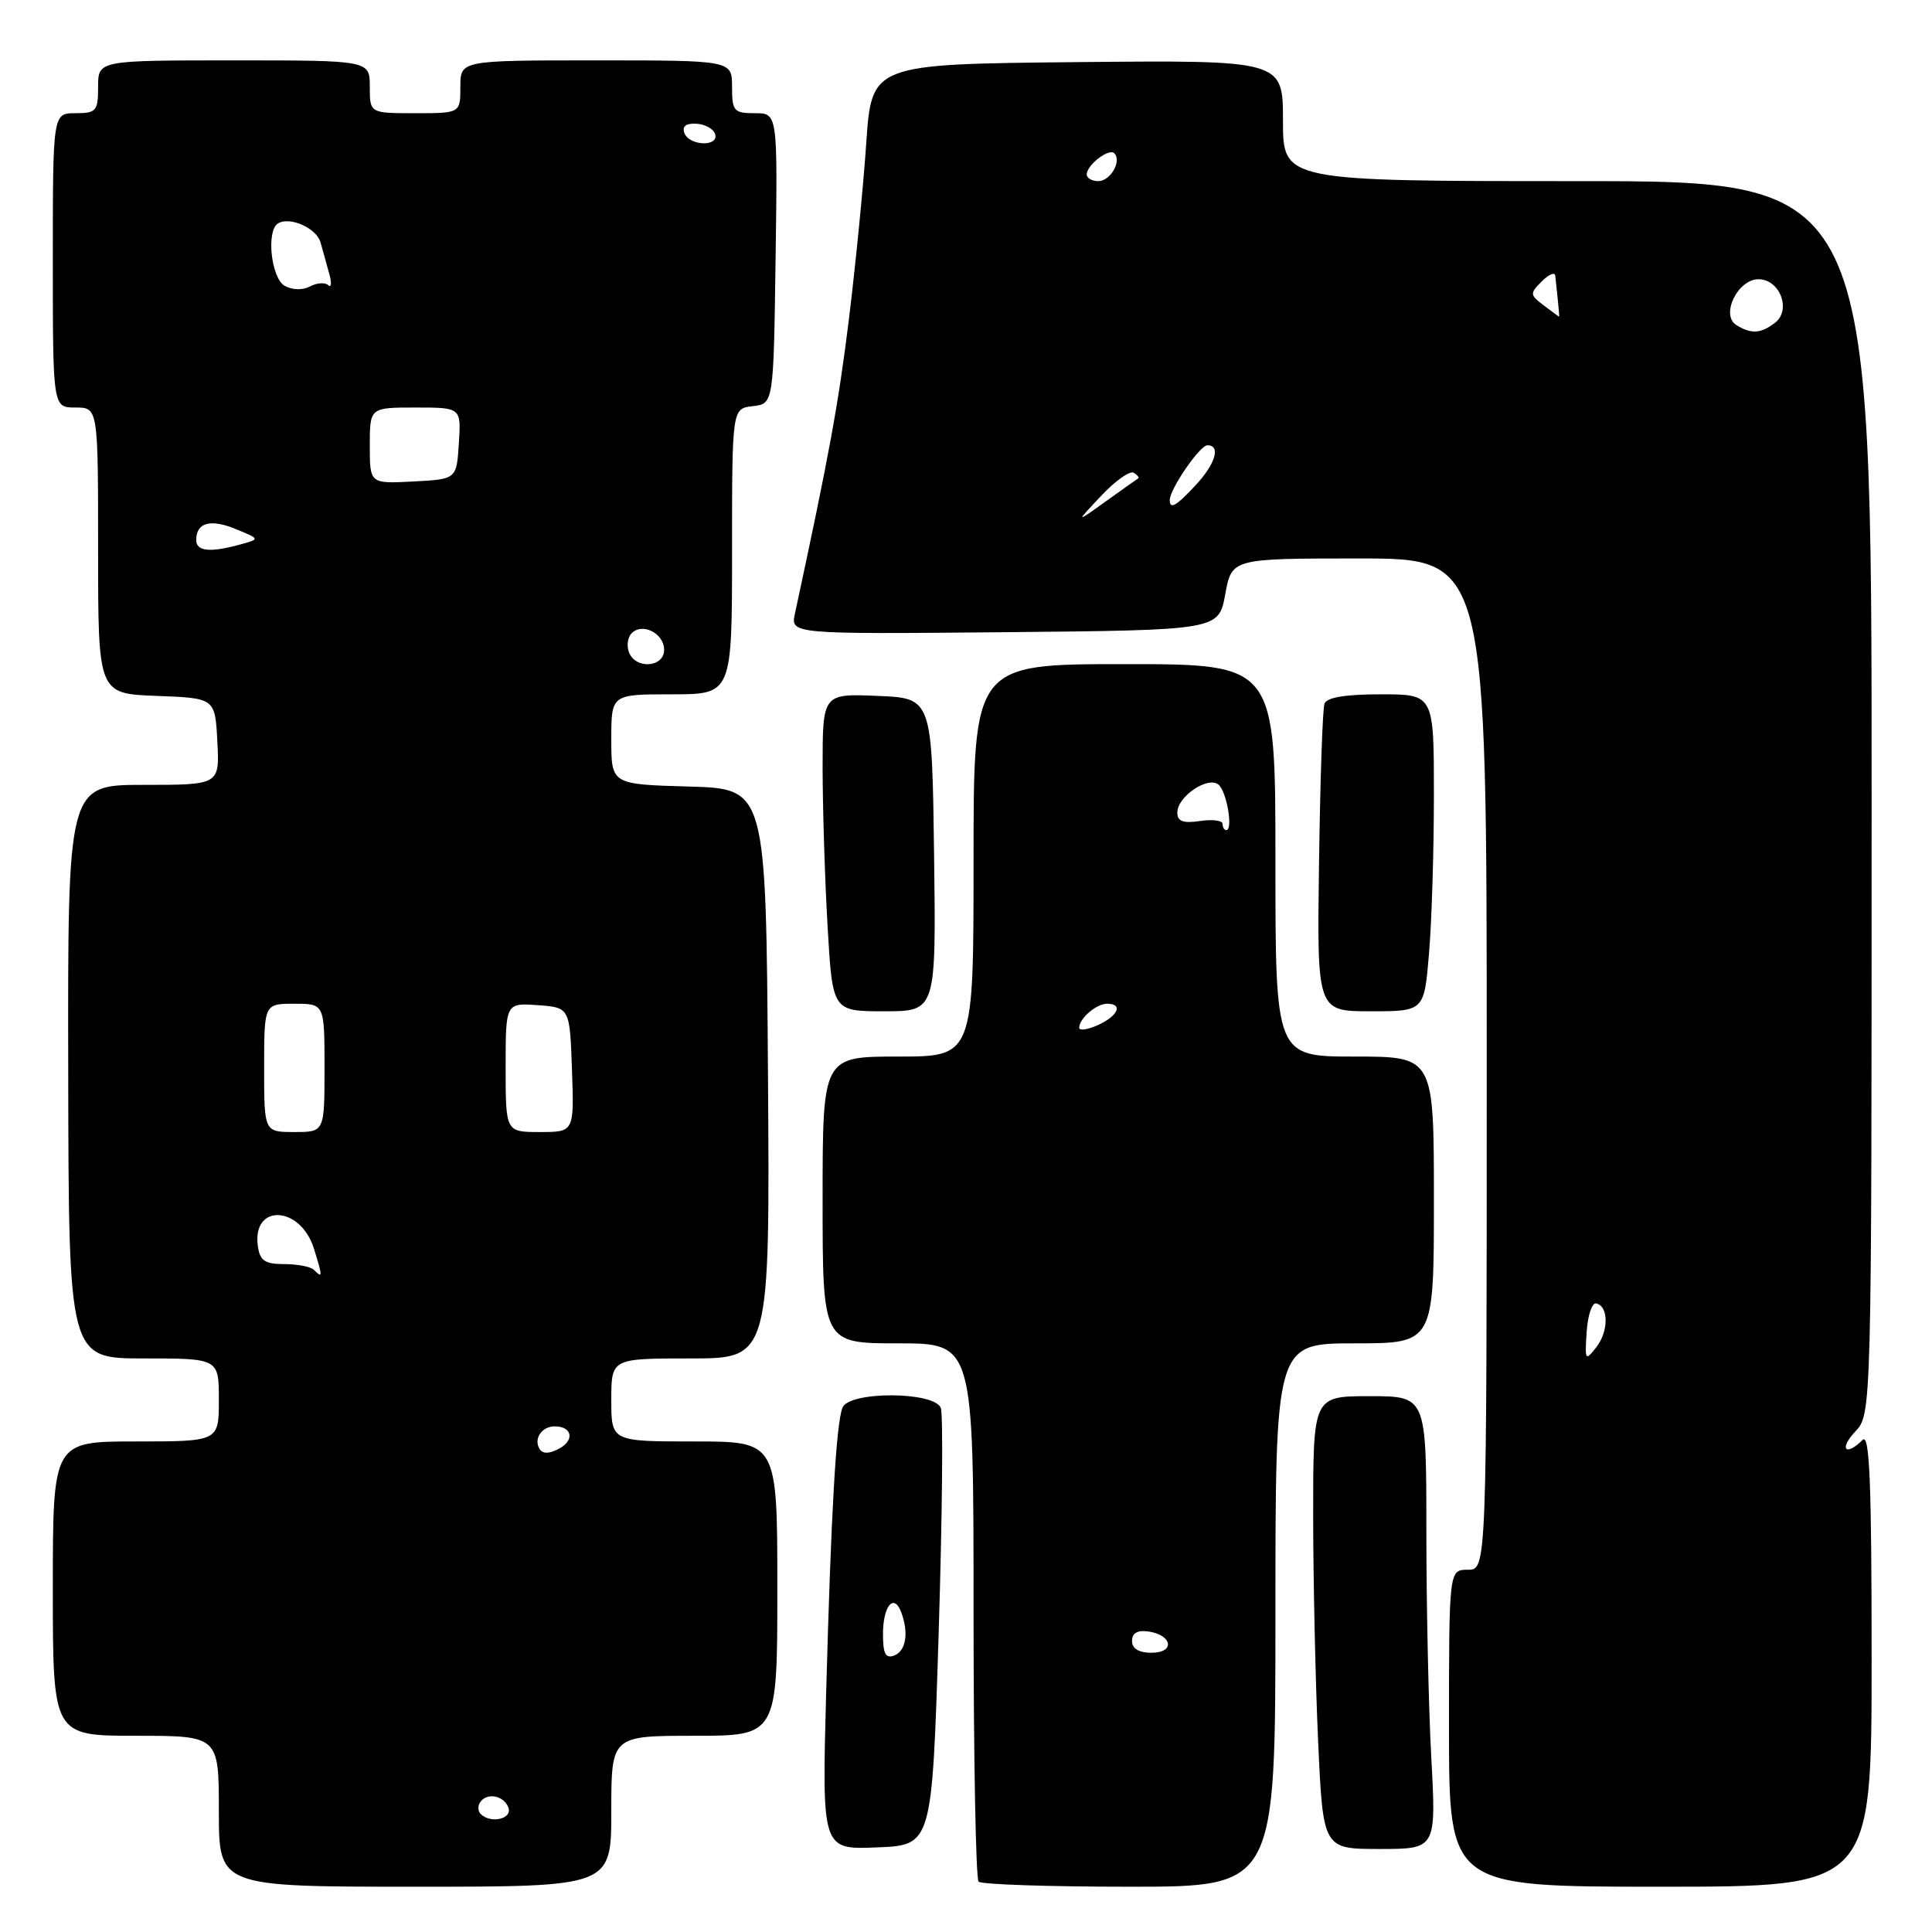 <?xml version="1.0" encoding="UTF-8" standalone="no"?>
<!DOCTYPE svg PUBLIC "-//W3C//DTD SVG 1.1//EN" "http://www.w3.org/Graphics/SVG/1.1/DTD/svg11.dtd" >
<svg xmlns="http://www.w3.org/2000/svg" xmlns:xlink="http://www.w3.org/1999/xlink" version="1.1" viewBox="0 0 256 256">
 <g >
 <path fill="currentColor"
d=" M 81.00 240.00 C 81.00 230.00 81.00 230.00 92.00 230.00 C 103.00 230.00 103.00 230.00 103.00 210.50 C 103.00 191.00 103.00 191.00 92.00 191.00 C 81.00 191.00 81.00 191.00 81.00 185.50 C 81.00 180.00 81.00 180.00 91.51 180.00 C 102.02 180.00 102.02 180.00 101.76 142.25 C 101.50 104.50 101.50 104.50 91.25 104.22 C 81.00 103.93 81.00 103.93 81.00 97.97 C 81.00 92.00 81.00 92.00 89.00 92.00 C 97.00 92.00 97.00 92.00 97.00 73.07 C 97.00 54.13 97.00 54.13 99.75 53.82 C 102.50 53.50 102.50 53.50 102.77 34.25 C 103.04 15.00 103.04 15.00 100.02 15.00 C 97.24 15.00 97.00 14.73 97.00 11.50 C 97.00 8.00 97.00 8.00 79.00 8.00 C 61.00 8.00 61.00 8.00 61.00 11.50 C 61.00 15.00 61.00 15.00 55.00 15.00 C 49.00 15.00 49.00 15.00 49.00 11.50 C 49.00 8.00 49.00 8.00 31.00 8.00 C 13.00 8.00 13.00 8.00 13.00 11.50 C 13.00 14.72 12.76 15.00 10.00 15.00 C 7.00 15.00 7.00 15.00 7.00 34.50 C 7.00 54.00 7.00 54.00 10.00 54.00 C 13.00 54.00 13.00 54.00 13.00 72.96 C 13.00 91.92 13.00 91.92 20.75 92.21 C 28.50 92.50 28.50 92.50 28.80 98.25 C 29.10 104.00 29.10 104.00 19.03 104.00 C 8.97 104.00 8.97 104.00 9.04 142.00 C 9.10 180.00 9.10 180.00 19.05 180.00 C 29.00 180.00 29.00 180.00 29.00 185.50 C 29.00 191.00 29.00 191.00 18.00 191.00 C 7.00 191.00 7.00 191.00 7.00 210.50 C 7.00 230.00 7.00 230.00 18.00 230.00 C 29.00 230.00 29.00 230.00 29.00 240.00 C 29.00 250.00 29.00 250.00 55.00 250.00 C 81.00 250.00 81.00 250.00 81.00 240.00 Z  M 169.00 214.00 C 169.00 178.00 169.00 178.00 179.50 178.00 C 190.00 178.00 190.00 178.00 190.00 159.00 C 190.00 140.00 190.00 140.00 179.50 140.00 C 169.00 140.00 169.00 140.00 169.00 114.00 C 169.00 88.00 169.00 88.00 149.00 88.00 C 129.00 88.00 129.00 88.00 129.00 114.00 C 129.00 140.00 129.00 140.00 119.00 140.00 C 109.00 140.00 109.00 140.00 109.00 159.00 C 109.00 178.00 109.00 178.00 119.00 178.00 C 129.00 178.00 129.00 178.00 129.00 213.33 C 129.00 232.77 129.30 248.97 129.67 249.33 C 130.03 249.70 139.03 250.00 149.67 250.00 C 169.00 250.00 169.00 250.00 169.00 214.00 Z  M 248.00 219.80 C 248.00 196.31 247.73 189.87 246.80 190.80 C 244.55 193.05 243.64 192.01 245.83 189.69 C 248.00 187.37 248.00 187.37 248.00 105.69 C 248.00 24.00 248.00 24.00 209.00 24.00 C 170.00 24.00 170.00 24.00 170.00 15.98 C 170.00 7.97 170.00 7.97 142.75 8.23 C 115.50 8.50 115.50 8.50 114.78 19.00 C 114.39 24.78 113.34 35.35 112.46 42.50 C 111.09 53.57 109.87 60.25 105.34 81.27 C 104.74 84.03 104.74 84.03 133.11 83.77 C 161.48 83.50 161.48 83.50 162.35 78.75 C 163.22 74.00 163.22 74.00 180.11 74.00 C 197.00 74.00 197.00 74.00 197.00 141.00 C 197.00 208.00 197.00 208.00 194.50 208.00 C 192.00 208.00 192.00 208.00 192.00 229.00 C 192.00 250.00 192.00 250.00 220.00 250.00 C 248.00 250.00 248.00 250.00 248.00 219.80 Z  M 124.38 216.31 C 124.86 200.80 124.99 187.41 124.66 186.56 C 123.81 184.35 112.47 184.32 111.63 186.53 C 110.79 188.71 110.12 200.41 109.47 224.29 C 108.91 245.09 108.91 245.09 116.20 244.79 C 123.50 244.50 123.50 244.50 124.38 216.31 Z  M 189.65 232.84 C 189.29 226.16 189.00 212.66 189.00 202.84 C 189.00 185.00 189.00 185.00 181.50 185.00 C 174.00 185.00 174.00 185.00 174.00 200.75 C 174.01 209.41 174.30 222.91 174.66 230.75 C 175.31 245.00 175.31 245.00 182.81 245.00 C 190.31 245.00 190.31 245.00 189.65 232.84 Z  M 123.77 113.25 C 123.50 92.50 123.50 92.50 116.25 92.21 C 109.00 91.91 109.00 91.91 109.00 101.71 C 109.01 107.09 109.30 116.56 109.66 122.75 C 110.31 134.00 110.31 134.00 117.17 134.00 C 124.04 134.00 124.04 134.00 123.77 113.25 Z  M 189.35 126.35 C 189.71 122.14 190.00 112.69 190.00 105.35 C 190.00 92.00 190.00 92.00 182.97 92.00 C 178.25 92.00 175.79 92.41 175.50 93.25 C 175.25 93.94 174.93 103.39 174.78 114.25 C 174.50 134.00 174.50 134.00 181.60 134.00 C 188.71 134.00 188.71 134.00 189.35 126.35 Z  M 63.69 240.36 C 63.34 240.01 63.29 239.33 63.59 238.86 C 64.44 237.48 66.74 237.87 67.36 239.50 C 67.94 241.01 65.03 241.70 63.69 240.36 Z  M 71.50 192.00 C 70.67 190.66 71.78 189.00 73.50 189.00 C 75.81 189.00 76.18 190.83 74.09 191.95 C 72.78 192.65 71.91 192.67 71.50 192.00 Z  M 41.58 168.25 C 41.17 167.84 39.40 167.50 37.66 167.50 C 35.10 167.50 34.44 167.05 34.17 165.13 C 33.36 159.44 39.82 159.72 41.60 165.46 C 42.77 169.22 42.77 169.43 41.58 168.25 Z  M 35.00 141.50 C 35.00 133.00 35.00 133.00 39.00 133.00 C 43.00 133.00 43.00 133.00 43.00 141.50 C 43.00 150.00 43.00 150.00 39.00 150.00 C 35.00 150.00 35.00 150.00 35.00 141.50 Z  M 67.00 141.44 C 67.00 132.89 67.00 132.89 71.25 133.19 C 75.50 133.50 75.50 133.50 75.79 141.75 C 76.08 150.00 76.08 150.00 71.54 150.00 C 67.00 150.00 67.00 150.00 67.00 141.44 Z  M 83.34 86.43 C 83.01 85.57 83.17 84.43 83.70 83.90 C 85.14 82.46 88.00 83.93 88.00 86.11 C 88.00 88.45 84.21 88.72 83.34 86.43 Z  M 26.00 71.56 C 26.00 69.23 27.90 68.71 31.28 70.12 C 34.44 71.42 34.44 71.42 31.97 72.11 C 27.88 73.25 26.00 73.08 26.00 71.56 Z  M 49.00 59.05 C 49.00 54.00 49.00 54.00 55.05 54.00 C 61.11 54.00 61.11 54.00 60.80 58.75 C 60.50 63.50 60.50 63.50 54.75 63.80 C 49.00 64.10 49.00 64.10 49.00 59.05 Z  M 37.72 37.87 C 35.93 36.86 35.25 30.58 36.83 29.61 C 38.39 28.64 41.93 30.22 42.47 32.11 C 42.76 33.15 43.28 35.01 43.62 36.25 C 43.97 37.49 43.91 38.18 43.49 37.79 C 43.08 37.39 42.00 37.47 41.09 37.95 C 40.12 38.47 38.74 38.44 37.72 37.87 Z  M 90.69 17.64 C 90.35 16.75 90.88 16.32 92.25 16.39 C 93.40 16.45 94.52 17.06 94.75 17.75 C 95.32 19.47 91.35 19.36 90.69 17.64 Z  M 150.00 217.43 C 150.00 216.39 150.73 215.97 152.17 216.18 C 155.37 216.65 155.72 219.00 152.58 219.00 C 150.90 219.00 150.00 218.45 150.00 217.43 Z  M 143.00 136.18 C 143.00 134.95 145.27 133.00 146.70 133.00 C 148.85 133.00 148.17 134.60 145.50 135.82 C 144.12 136.44 143.00 136.61 143.00 136.18 Z  M 162.00 109.17 C 162.00 108.72 160.65 108.54 159.00 108.79 C 156.76 109.12 156.00 108.83 156.00 107.67 C 156.00 105.55 160.05 102.80 161.46 103.97 C 162.55 104.87 163.42 110.00 162.49 110.00 C 162.22 110.00 162.00 109.63 162.00 109.17 Z  M 210.24 176.50 C 210.38 174.30 210.95 172.59 211.50 172.71 C 213.16 173.06 213.18 176.39 211.52 178.51 C 210.06 180.39 209.99 180.29 210.24 176.50 Z  M 145.91 65.70 C 147.78 63.71 149.73 62.33 150.22 62.64 C 150.72 62.95 150.99 63.29 150.82 63.39 C 150.64 63.50 148.70 64.87 146.50 66.45 C 142.50 69.32 142.50 69.32 145.91 65.70 Z  M 155.00 66.25 C 155.01 64.79 158.99 59.00 159.99 59.00 C 161.78 59.00 161.07 61.44 158.46 64.26 C 155.85 67.07 155.00 67.56 155.00 66.25 Z  M 230.06 43.06 C 227.96 41.73 230.26 37.00 233.01 37.00 C 235.83 37.00 237.39 41.05 235.22 42.75 C 233.33 44.22 232.03 44.30 230.06 43.06 Z  M 204.55 40.46 C 202.70 39.07 202.69 38.88 204.30 37.28 C 205.23 36.34 206.04 36.01 206.08 36.54 C 206.13 37.07 206.28 38.51 206.42 39.75 C 206.55 40.99 206.63 41.99 206.58 41.97 C 206.54 41.95 205.62 41.27 204.55 40.46 Z  M 144.00 23.12 C 144.00 21.86 146.94 19.60 147.65 20.31 C 148.67 21.34 147.14 24.00 145.53 24.00 C 144.69 24.00 144.00 23.61 144.00 23.12 Z  M 117.00 216.53 C 117.00 212.82 118.43 211.06 119.40 213.59 C 120.44 216.31 120.06 218.76 118.50 219.36 C 117.35 219.80 117.00 219.15 117.00 216.53 Z "/>
</g>
</svg>